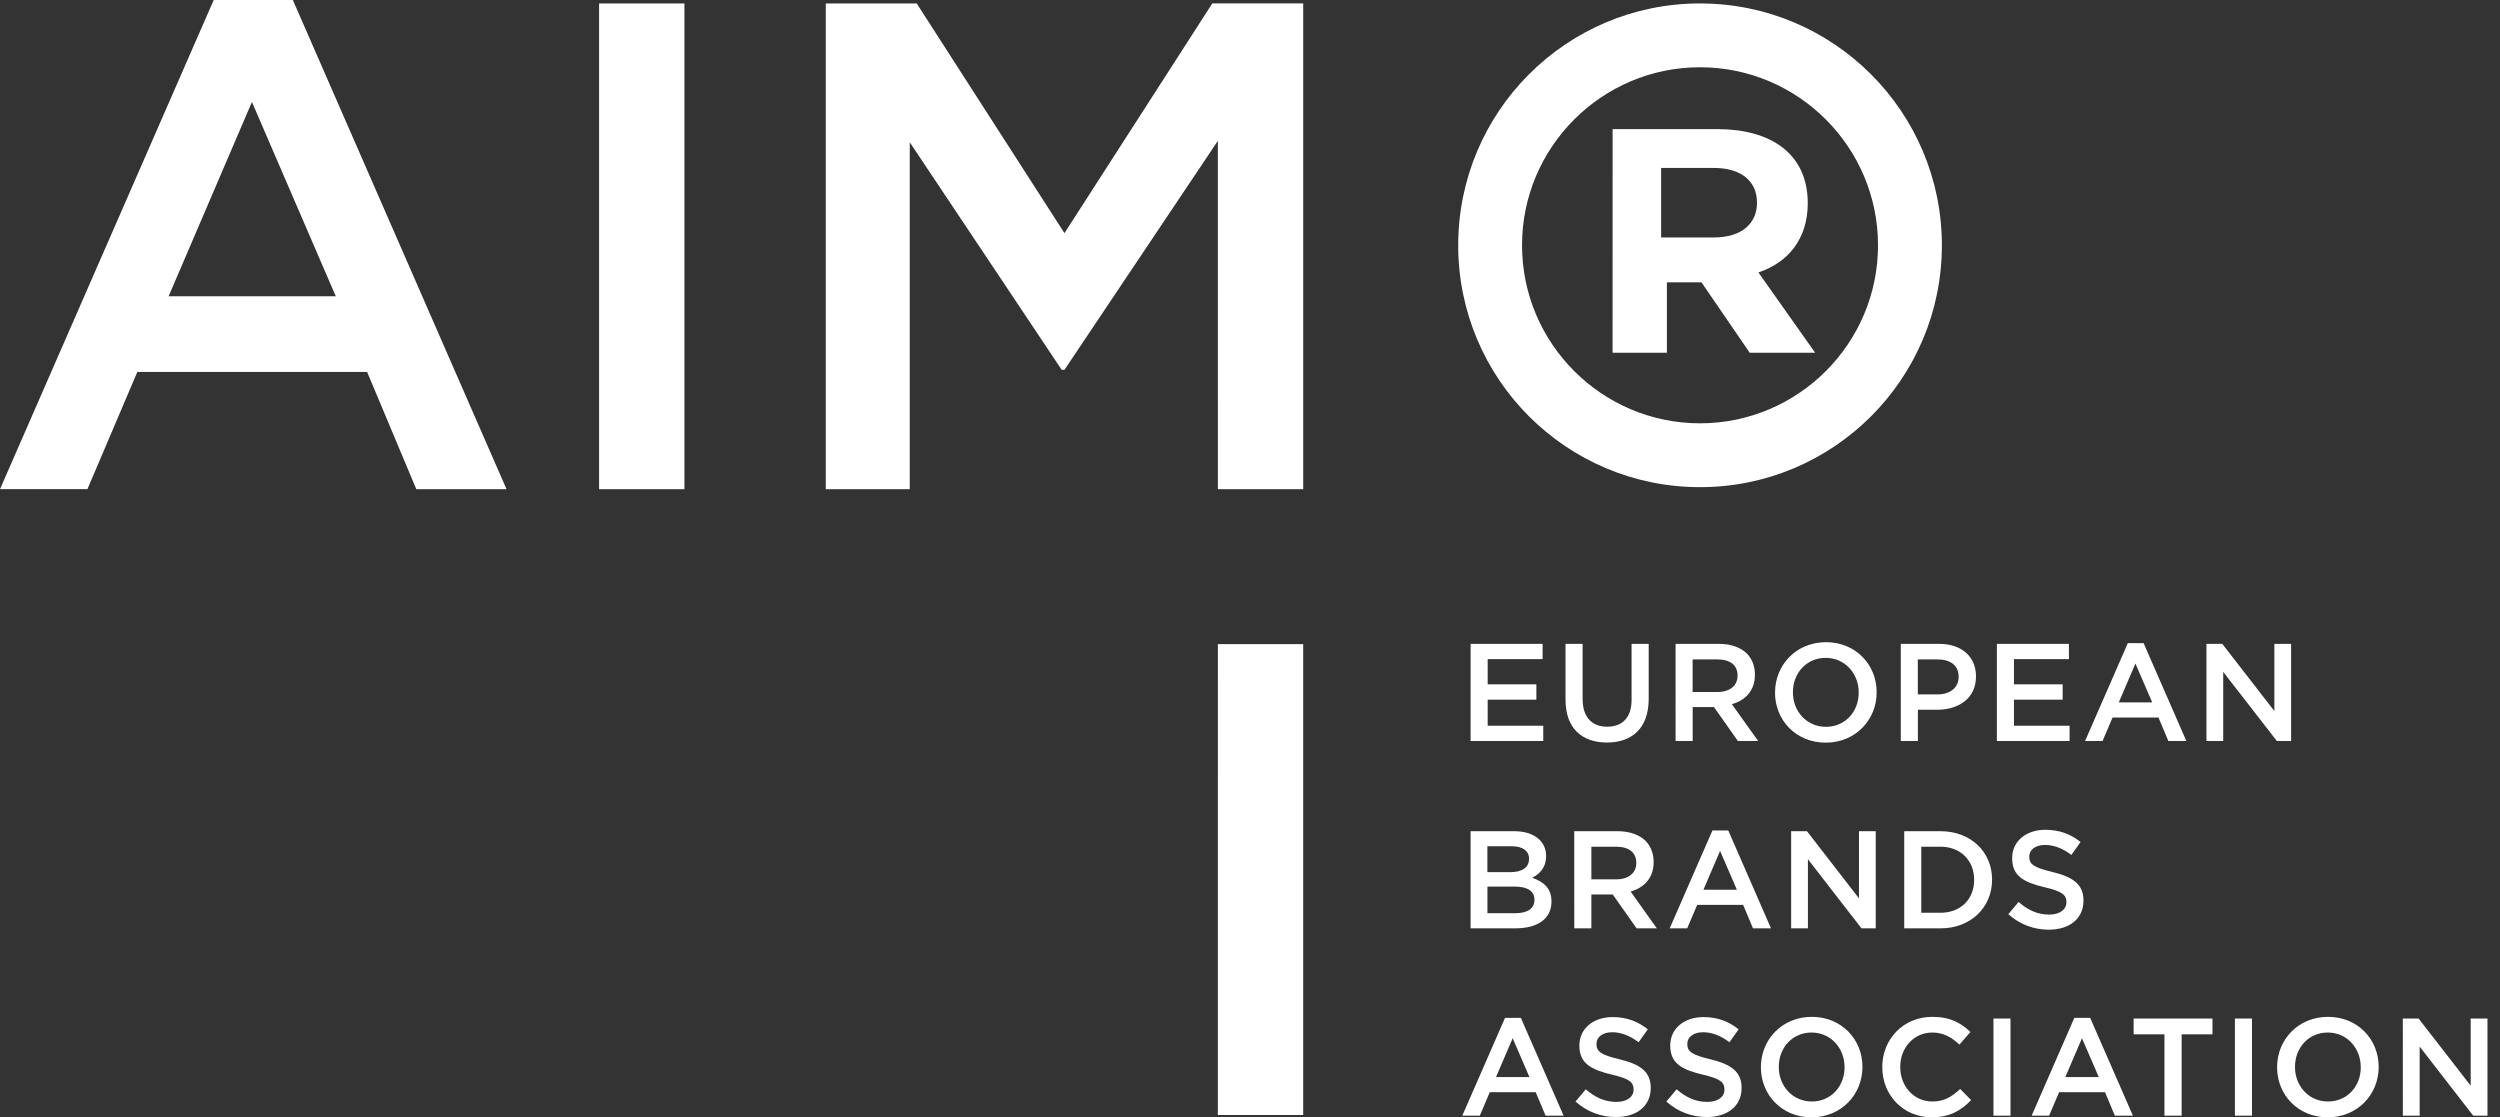 <svg width="179" height="80" viewBox="0 0 179 80" xmlns="http://www.w3.org/2000/svg"><rect x="0" y="0" width="179" height="80" fill="#333333" stroke="none"/><title>Group</title><g fill-rule="nonzero" fill="#FFF"><path d="M15.302 0h5.665l15.3 35.025h-6.46l-3.523-8.396H9.834L6.26 35.024H0L15.302 0zm8.74 21.213L18.038 7.3l-5.965 13.913h11.97zM42.895.246h6.11v34.78h-6.11M87.2 35.025h6.11V.245H86.8L76.215 16.693 65.636.246h-6.51v34.78h6.013v-24.84l10.877 16.292h.2l10.982-16.393"/><g><path d="M115.464 9.246h7.515c3.718 0 6.456 1.68 6.456 5.305 0 2.566-1.414 4.248-3.533 4.956l4.062 5.747h-4.686l-3.452-5.04h-2.477v5.04h-3.888l.002-16.007zm7.25 7.755c1.993 0 3.087-.997 3.087-2.487 0-1.592-1.192-2.49-3.087-2.49h-3.777v4.978h3.777z"/><path d="M121.72 4.816c7.03 0 12.746 5.72 12.746 12.747 0 7.028-5.717 12.746-12.745 12.746-7.026 0-12.743-5.72-12.743-12.747S114.69 4.816 121.72 4.816zm0-4.57c-9.565 0-17.313 7.756-17.313 17.318 0 9.565 7.748 17.317 17.314 17.317 9.563 0 17.317-7.75 17.317-17.316 0-9.562-7.754-17.318-17.316-17.318z"/><g><path d="M105.296 46.1h5.155v1.094h-3.933V49h3.486v1.094h-3.486v1.87h3.98v1.09h-5.203M112.092 50.104V46.1h1.223v3.955c0 1.29.664 1.978 1.758 1.978 1.082 0 1.748-.646 1.748-1.927V46.1h1.225v3.945c0 2.075-1.172 3.12-2.99 3.12-1.812 0-2.963-1.045-2.963-3.06zM119.97 46.1h3.1c.874 0 1.56.258 2.008.695.366.377.575.895.575 1.5v.02c0 1.143-.686 1.827-1.65 2.105l1.88 2.634h-1.45l-1.71-2.426h-1.528v2.426h-1.223V46.1zm3.01 3.447c.873 0 1.43-.455 1.43-1.162v-.02c0-.744-.536-1.15-1.44-1.15h-1.778v2.332h1.788zM127.093 49.598v-.02c0-1.957 1.51-3.598 3.646-3.598 2.137 0 3.63 1.62 3.63 3.578v.02c0 1.957-1.514 3.596-3.648 3.596-2.138 0-3.63-1.62-3.63-3.576zm5.99 0v-.02c0-1.352-.98-2.475-2.364-2.475-1.382 0-2.347 1.102-2.347 2.455v.02c0 1.352.986 2.463 2.365 2.463 1.383 0 2.346-1.09 2.346-2.442zM136.096 46.1h2.742c1.628 0 2.643.926 2.643 2.326v.018c0 1.562-1.25 2.375-2.78 2.375h-1.38v2.235h-1.224V46.1zm2.642 3.618c.924 0 1.5-.518 1.5-1.243v-.02c0-.814-.586-1.24-1.5-1.24h-1.422v2.503h1.422zM142.98 46.1h5.154v1.094H144.2V49h3.486v1.094H144.2v1.87h3.982v1.09h-5.205V46.1M152.35 46.05h1.133l3.06 7.005h-1.29l-.705-1.68h-3.288l-.717 1.68h-1.252l3.06-7.005zm1.748 4.242l-1.2-2.782-1.193 2.782h2.393zM157.982 46.1h1.133l3.73 4.81V46.1h1.198v6.955h-1.02l-3.84-4.947v4.947h-1.2V46.1M105.296 59.514h3.118c.797 0 1.422.22 1.818.615.308.308.467.685.467 1.15v.02c0 .837-.476 1.284-.993 1.552.812.277 1.38.744 1.38 1.69v.02c0 1.24-1.022 1.907-2.573 1.907h-3.218v-6.956zm4.183 1.965c0-.548-.44-.885-1.224-.885h-1.758v1.85h1.667c.786 0 1.313-.31 1.313-.944v-.02zm-1.042 2H106.5v1.905h2.024c.836 0 1.343-.328 1.343-.953v-.02c-.002-.588-.47-.933-1.43-.933zM112.717 59.514h3.102c.87 0 1.56.258 2.006.693.366.38.575.896.575 1.503v.02c0 1.143-.685 1.827-1.647 2.106l1.877 2.633h-1.45l-1.708-2.425h-1.53v2.424h-1.223l-.003-6.956zm3.012 3.447c.872 0 1.43-.457 1.43-1.162v-.02c0-.745-.537-1.153-1.44-1.153h-1.777v2.336h1.786zM122.61 59.462h1.135l3.058 7.007h-1.29l-.704-1.68h-3.29l-.717 1.68h-1.252l3.06-7.008zm1.75 4.244l-1.202-2.782-1.192 2.782h2.393zM128.246 59.514h1.133l3.724 4.81v-4.81h1.2v6.955h-1.02l-3.837-4.95v4.95h-1.2M136.343 59.514h2.595c2.187 0 3.695 1.5 3.695 3.457v.022c0 1.957-1.51 3.478-3.695 3.478h-2.595v-6.956zm1.22 1.11v4.73h1.372c1.46 0 2.414-.983 2.414-2.344v-.02c0-1.362-.954-2.366-2.415-2.366h-1.37zM143.796 65.455l.733-.875c.665.576 1.34.904 2.194.904.756 0 1.232-.357 1.232-.875v-.022c0-.496-.277-.766-1.57-1.062-1.48-.357-2.314-.795-2.314-2.076v-.02c0-1.19.994-2.016 2.373-2.016 1.016 0 1.82.31 2.525.874l-.656.924c-.627-.465-1.252-.714-1.888-.714-.714 0-1.13.367-1.13.822v.02c0 .537.312.774 1.655 1.093 1.474.36 2.227.887 2.227 2.037v.02c0 1.304-1.02 2.076-2.482 2.076-1.062 0-2.066-.367-2.9-1.11zM107.76 72.878h1.133l3.06 7.003h-1.29l-.706-1.678h-3.288l-.717 1.68H104.7l3.06-7.004zm1.748 4.24l-1.2-2.78-1.194 2.78h2.394zM112.807 78.868l.735-.874c.665.574 1.34.902 2.194.902.755 0 1.23-.356 1.23-.875v-.018c0-.498-.277-.767-1.566-1.063-1.48-.357-2.316-.794-2.316-2.077v-.02c0-1.19.994-2.02 2.377-2.02 1.013 0 1.817.31 2.522.877l-.656.923c-.625-.466-1.252-.715-1.89-.715-.714 0-1.13.366-1.13.823v.022c0 .535.315.776 1.657 1.093 1.472.358 2.228.883 2.228 2.037v.02c0 1.302-1.022 2.076-2.48 2.076-1.065.002-2.067-.365-2.903-1.11zM119.312 78.868l.735-.874c.666.574 1.343.902 2.195.902.756 0 1.23-.356 1.23-.875v-.018c0-.498-.275-.767-1.567-1.063-1.48-.357-2.316-.794-2.316-2.077v-.02c0-1.19.994-2.02 2.377-2.02 1.013 0 1.815.31 2.52.877l-.653.923c-.625-.466-1.25-.715-1.89-.715-.714 0-1.132.366-1.132.823v.022c0 .535.318.776 1.66 1.093 1.47.358 2.227.883 2.227 2.037v.02c0 1.302-1.024 2.076-2.485 2.076-1.065.002-2.067-.365-2.903-1.11zM126.08 76.424v-.02c0-1.96 1.51-3.598 3.646-3.598 2.135 0 3.625 1.62 3.625 3.577v.02c0 1.956-1.51 3.597-3.645 3.597s-3.626-1.62-3.626-3.576zm5.99 0v-.02c0-1.353-.984-2.475-2.363-2.475-1.38 0-2.346 1.103-2.346 2.453v.02c0 1.35.985 2.465 2.366 2.465 1.38 0 2.344-1.095 2.344-2.444zM134.77 76.424v-.02c0-1.98 1.483-3.598 3.59-3.598 1.282 0 2.058.446 2.722 1.084l-.785.903c-.555-.52-1.15-.864-1.945-.864-1.322 0-2.295 1.093-2.295 2.453v.02c0 1.36.963 2.465 2.295 2.465.854 0 1.4-.34 1.996-.896l.784.795c-.726.754-1.52 1.23-2.82 1.23-2.03.003-3.54-1.576-3.54-3.573zM142.732 72.928h1.22v6.953h-1.22M148.523 72.878h1.133l3.06 7.003h-1.292l-.705-1.678h-3.288l-.716 1.68h-1.25l3.057-7.004zm1.75 4.24l-1.203-2.78-1.193 2.78h2.396zM154.97 74.06h-2.202v-1.132h5.645v1.13h-2.207v5.823h-1.232v-5.82M160.02 72.928h1.224v6.953h-1.224M163.04 76.424v-.02c0-1.96 1.51-3.598 3.646-3.598 2.137 0 3.627 1.62 3.627 3.577v.02c0 1.956-1.512 3.597-3.646 3.597-2.138 0-3.627-1.62-3.627-3.576zm5.99 0v-.02c0-1.353-.983-2.475-2.364-2.475-1.38 0-2.344 1.103-2.344 2.453v.02c0 1.35.982 2.465 2.363 2.465 1.383 0 2.346-1.095 2.346-2.444zM172.04 72.928h1.134l3.727 4.807v-4.807h1.202v6.953h-1.022l-3.834-4.946v4.947h-1.203M87.2 46.12h6.108v33.712h-6.11z"/></g></g></g></svg>
